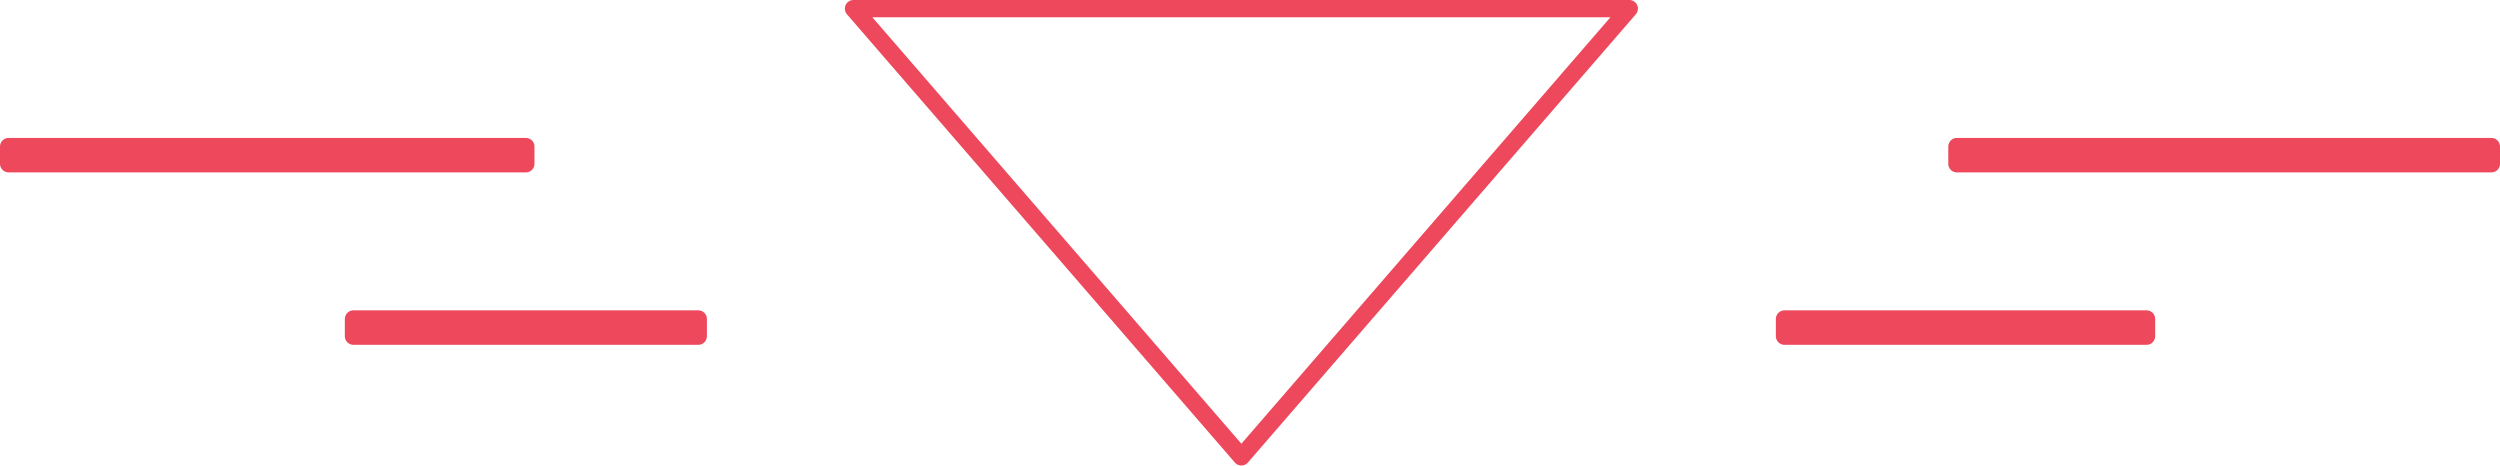 <svg xmlns="http://www.w3.org/2000/svg" width="145" height="27" viewBox="0 0 145 27">
<defs>
    <style>
      .cls-1 {
        fill: #ed485c;
        fill-opacity: 0;
        stroke: #ed485c;
        stroke-linejoin: round;
        stroke-width: 1px;
        fill-rule: evenodd;
      }
    </style>
  </defs>
  <path id="Rectangle_1_copy_2" data-name="Rectangle 1 copy 2" class="cls-1" d="M841,1062v-1h31v1H841Zm-113,0v-1h30v1H728Zm103,10v-1h21v1H831Zm-83,0v-1h20v1H748Zm51.5,7L777,1053h45Z" transform="translate(-727.5 -1052.5)"/>
</svg>
